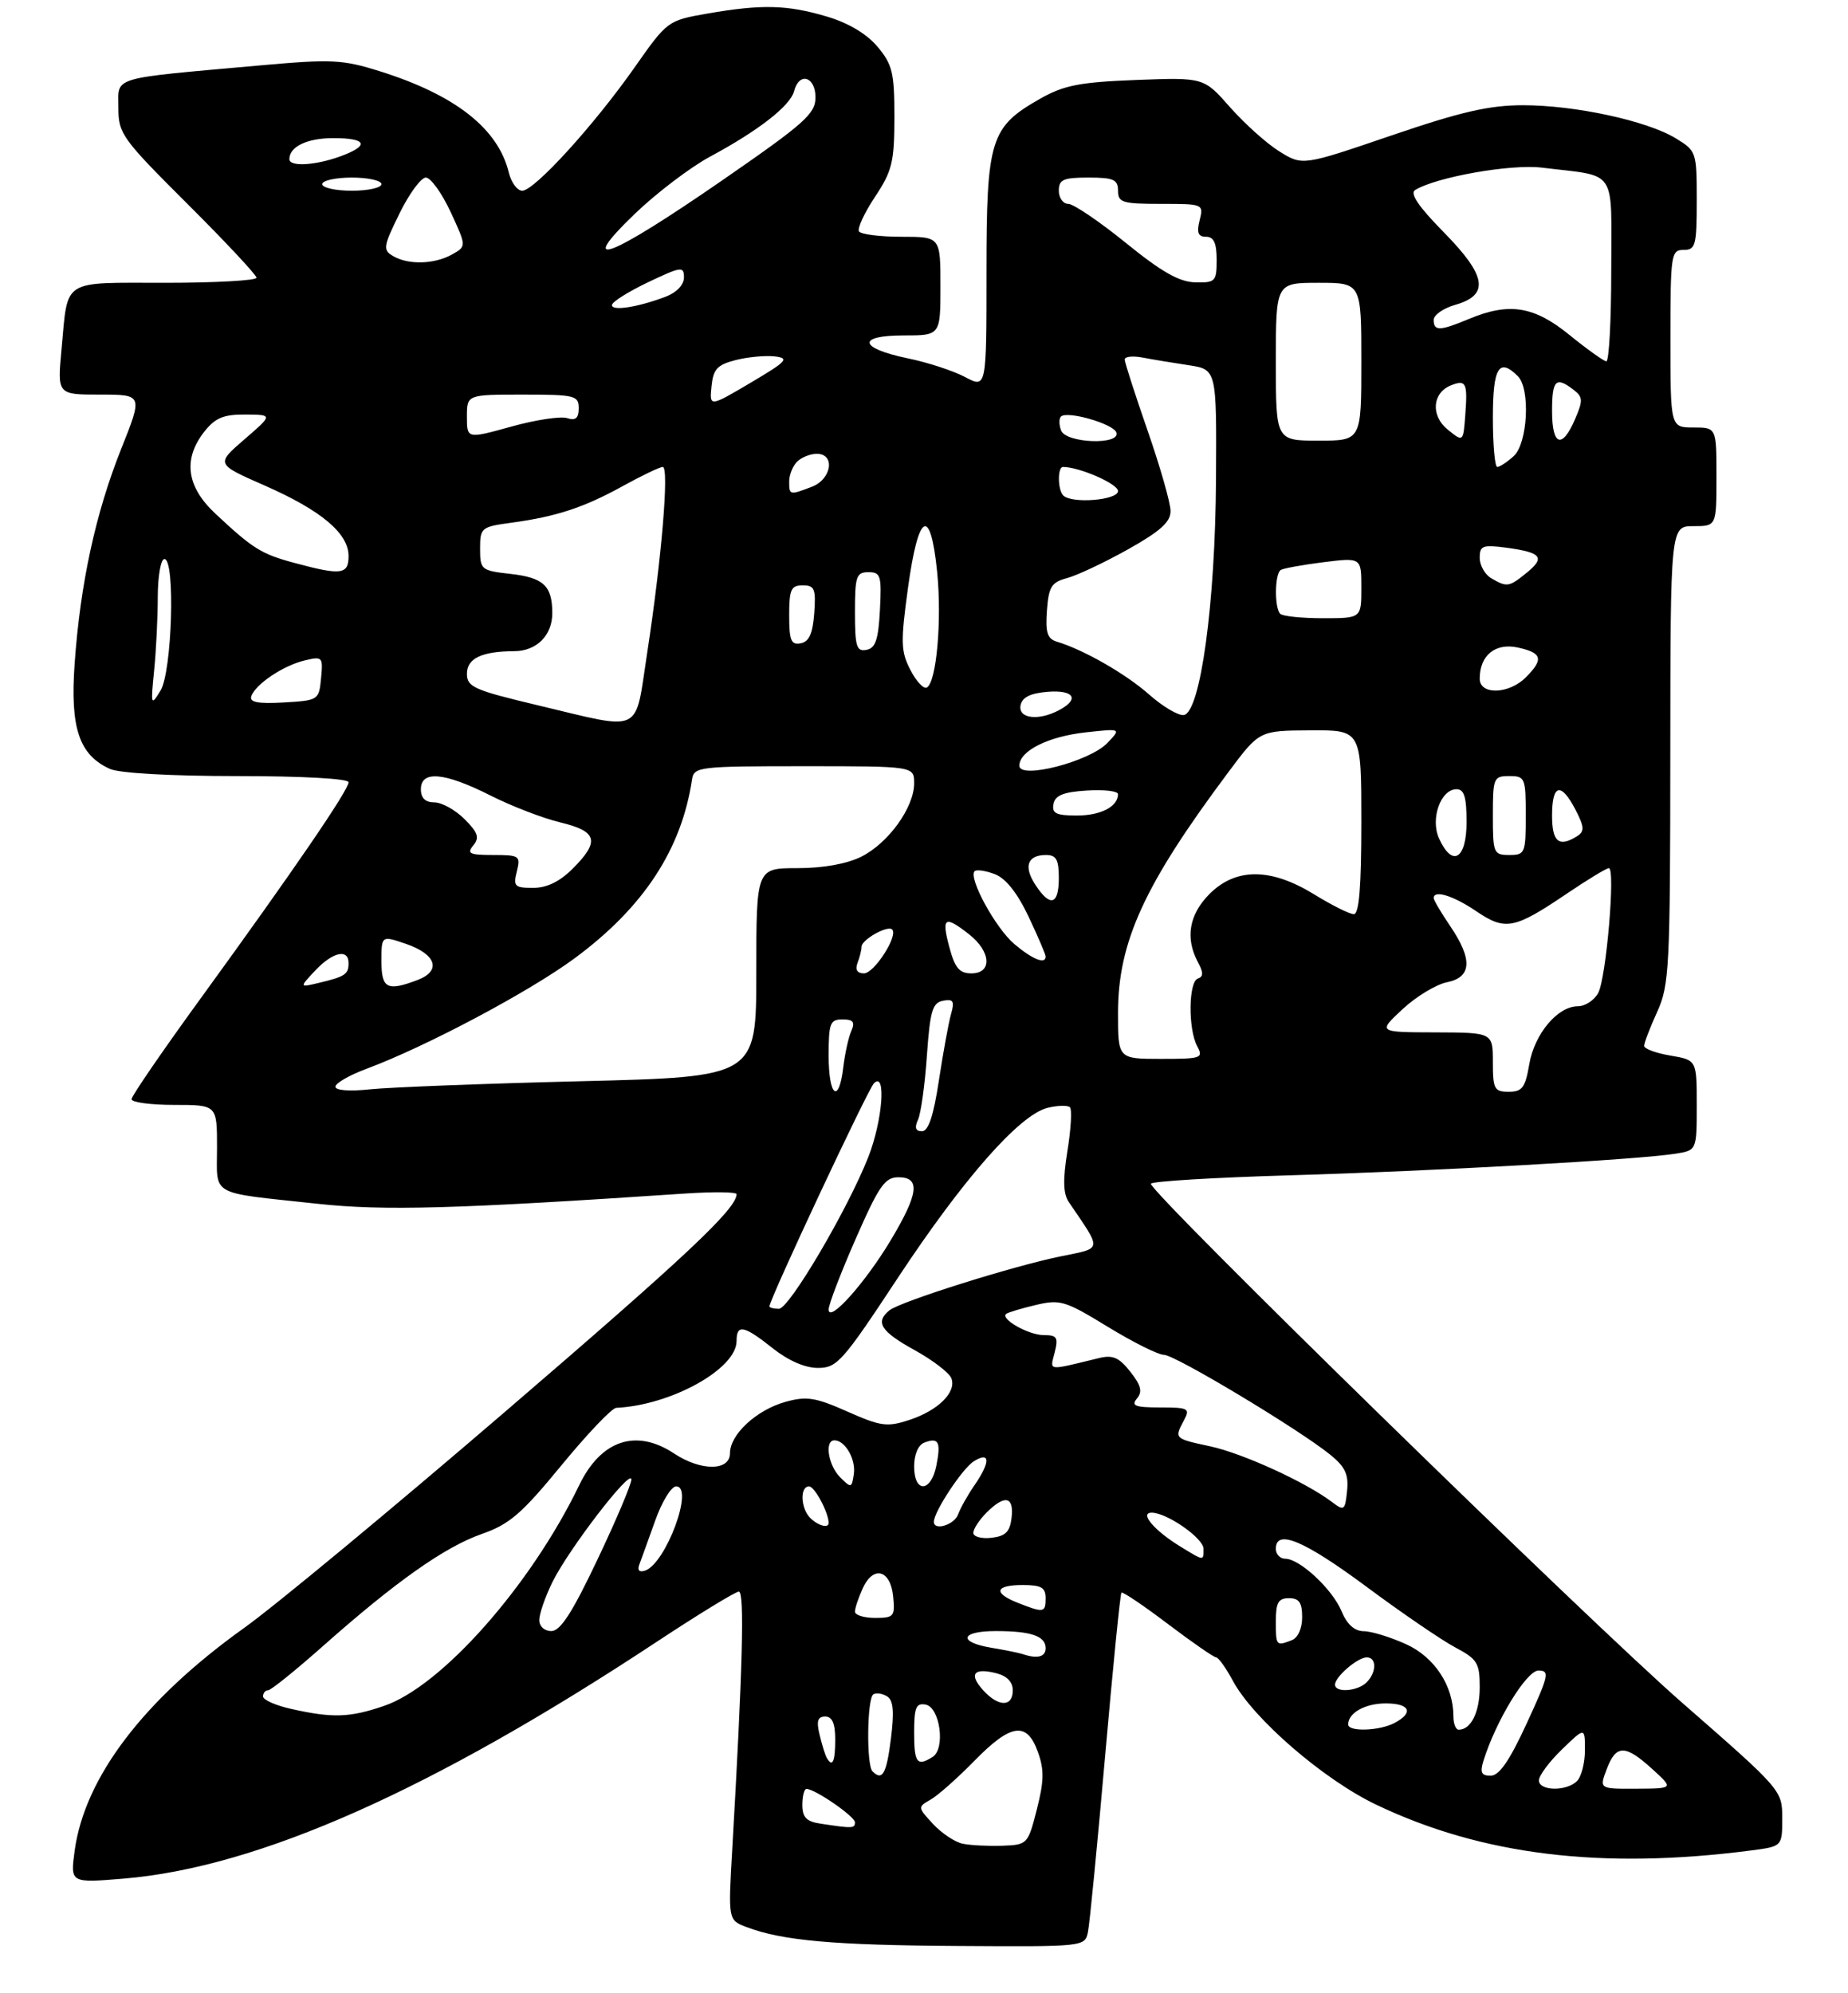 <?xml version="1.0" encoding="UTF-8" standalone="no"?>
<!DOCTYPE svg PUBLIC "-//W3C//DTD SVG 1.1//EN" "http://www.w3.org/Graphics/SVG/1.1/DTD/svg11.dtd" >
<svg xmlns="http://www.w3.org/2000/svg" xmlns:xlink="http://www.w3.org/1999/xlink" version="1.1" viewBox="0 0 281 303">
 <g >
 <path fill="currentColor"
d=" M 165.43 293.75 C 165.69 292.51 166.86 280.48 168.04 267.00 C 169.22 253.53 170.34 242.35 170.52 242.16 C 170.70 241.97 173.87 244.11 177.57 246.91 C 181.27 249.71 184.58 252.00 184.92 252.00 C 185.26 252.00 186.41 253.60 187.47 255.57 C 190.58 261.35 201.24 270.56 209.24 274.39 C 225.32 282.07 243.52 284.30 266.25 281.36 C 271.00 280.74 271.00 280.74 271.00 276.47 C 271.00 272.21 270.96 272.16 255.75 258.87 C 241.44 246.36 175.00 181.46 175.00 179.99 C 175.00 179.62 184.56 179.04 196.25 178.70 C 218.20 178.05 249.04 176.33 254.75 175.42 C 258.00 174.91 258.00 174.91 258.00 168.04 C 258.00 161.18 258.00 161.18 254.00 160.50 C 251.80 160.13 250.00 159.46 250.00 159.02 C 250.00 158.58 250.89 156.26 251.98 153.86 C 253.83 149.79 253.96 147.21 253.98 114.75 C 254.00 80.00 254.00 80.00 257.50 80.00 C 261.00 80.00 261.00 80.00 261.00 72.50 C 261.00 65.00 261.00 65.00 257.50 65.00 C 254.00 65.00 254.00 65.00 254.00 51.50 C 254.00 38.67 254.10 38.00 256.00 38.00 C 257.82 38.00 258.00 37.33 258.00 30.49 C 258.00 23.10 257.95 22.94 254.79 21.02 C 250.42 18.36 239.50 16.00 231.59 16.00 C 226.46 16.00 222.18 16.98 211.57 20.60 C 198.07 25.21 198.07 25.21 194.56 23.04 C 192.64 21.85 189.26 18.82 187.05 16.32 C 183.05 11.77 183.05 11.77 172.77 12.16 C 164.19 12.49 161.79 12.96 158.20 14.99 C 150.57 19.31 150.00 21.15 150.00 41.39 C 150.00 59.05 150.00 59.05 146.75 57.33 C 144.96 56.38 141.05 55.10 138.06 54.49 C 130.58 52.94 130.22 51.00 137.42 51.00 C 143.00 51.00 143.00 51.00 143.00 43.50 C 143.00 36.00 143.00 36.00 137.06 36.00 C 133.79 36.00 130.89 35.63 130.61 35.18 C 130.34 34.73 131.43 32.37 133.05 29.93 C 135.66 26.00 135.99 24.64 136.00 17.83 C 136.00 11.04 135.70 9.80 133.42 7.09 C 131.79 5.15 128.99 3.48 125.74 2.52 C 119.71 0.72 115.81 0.63 107.58 2.06 C 101.53 3.12 101.48 3.15 96.50 10.24 C 90.32 19.05 81.25 29.00 79.41 29.00 C 78.66 29.00 77.74 27.76 77.37 26.25 C 75.75 19.55 69.23 14.43 57.71 10.82 C 52.06 9.05 50.42 8.97 39.50 9.95 C 16.51 12.01 18.00 11.56 18.00 16.36 C 18.00 20.33 18.52 21.05 28.50 31.00 C 34.28 36.76 39.00 41.81 39.00 42.23 C 39.00 42.65 32.75 43.00 25.11 43.00 C 9.22 43.00 10.36 42.27 9.36 53.08 C 8.71 60.00 8.71 60.00 15.21 60.00 C 21.72 60.00 21.72 60.00 18.43 68.25 C 14.53 78.02 12.21 88.73 11.35 100.88 C 10.65 110.68 12.02 114.78 16.71 116.91 C 18.13 117.56 25.99 118.00 36.05 118.00 C 45.97 118.00 53.00 118.39 53.00 118.94 C 53.00 120.14 44.62 132.38 30.82 151.38 C 24.87 159.56 20.00 166.65 20.00 167.13 C 20.00 167.61 22.92 168.00 26.50 168.00 C 33.00 168.00 33.00 168.00 33.00 174.48 C 33.00 182.00 31.63 181.23 48.18 183.02 C 58.37 184.13 69.09 183.83 104.25 181.47 C 108.51 181.19 112.00 181.23 112.00 181.57 C 112.00 183.80 104.30 191.03 76.71 214.73 C 59.54 229.48 41.74 244.23 37.14 247.51 C 21.87 258.42 12.87 270.24 11.35 281.41 C 10.69 286.31 10.69 286.31 18.80 285.64 C 39.30 283.93 65.73 272.18 100.00 249.54 C 106.28 245.40 111.84 242.00 112.35 242.00 C 113.23 242.00 112.93 253.62 111.34 281.22 C 110.72 291.94 110.72 291.94 113.50 293.00 C 118.94 295.07 126.75 295.77 145.73 295.88 C 164.91 296.00 164.96 295.99 165.43 293.75 Z  M 146.37 280.33 C 145.21 280.09 143.18 278.74 141.87 277.33 C 139.53 274.80 139.53 274.75 141.50 273.63 C 142.60 273.01 145.59 270.36 148.14 267.75 C 153.72 262.05 156.13 261.70 157.81 266.36 C 158.79 269.06 158.76 270.79 157.66 275.11 C 156.30 280.43 156.23 280.50 152.39 280.64 C 150.25 280.71 147.54 280.58 146.37 280.33 Z  M 124.75 277.28 C 122.62 276.96 122.00 276.32 122.00 274.43 C 122.00 273.10 122.28 272.00 122.63 272.00 C 123.92 272.00 130.00 276.19 130.00 277.08 C 130.00 278.01 129.65 278.03 124.75 277.28 Z  M 234.00 270.70 C 234.00 269.98 235.57 267.87 237.50 266.00 C 241.00 262.61 241.00 262.61 241.00 266.10 C 241.00 268.03 240.46 270.14 239.80 270.80 C 238.19 272.41 234.00 272.33 234.00 270.70 Z  M 244.31 269.00 C 245.73 265.23 247.12 265.23 251.23 268.97 C 254.50 271.94 254.50 271.94 248.84 271.97 C 243.17 272.00 243.17 272.00 244.31 269.00 Z  M 132.67 269.33 C 131.72 268.39 131.84 258.22 132.80 257.62 C 133.24 257.35 134.18 257.49 134.89 257.93 C 135.84 258.52 135.99 260.21 135.47 264.36 C 134.80 269.72 134.17 270.84 132.67 269.33 Z  M 225.56 267.75 C 227.45 261.66 232.12 254.00 233.94 254.00 C 235.67 254.00 235.51 254.74 232.17 261.99 C 229.56 267.67 227.98 269.98 226.68 269.99 C 225.26 270.00 225.02 269.52 225.56 267.75 Z  M 125.70 267.25 C 125.47 266.84 124.98 265.26 124.62 263.75 C 124.12 261.67 124.33 261.00 125.48 261.00 C 126.55 261.00 127.00 262.04 127.00 264.50 C 127.00 267.89 126.57 268.80 125.70 267.25 Z  M 139.00 263.43 C 139.00 259.61 139.29 258.91 140.75 259.18 C 142.94 259.60 143.79 265.88 141.82 267.13 C 139.44 268.64 139.00 268.06 139.00 263.43 Z  M 205.00 262.20 C 205.00 260.44 207.57 259.00 210.70 259.00 C 214.38 259.00 215.02 260.39 212.07 261.96 C 209.78 263.19 205.00 263.35 205.00 262.20 Z  M 221.00 260.97 C 221.00 256.32 218.14 251.96 213.79 249.99 C 211.43 248.92 208.54 248.03 207.37 248.02 C 205.96 248.01 204.82 246.99 203.99 244.98 C 202.60 241.63 197.63 237.00 195.42 237.00 C 194.64 237.00 194.00 236.32 194.00 235.50 C 194.00 232.42 198.26 234.20 207.77 241.25 C 213.14 245.24 219.22 249.39 221.27 250.48 C 224.64 252.27 225.00 252.85 225.00 256.53 C 225.00 260.32 223.68 263.00 221.80 263.00 C 221.36 263.00 221.00 262.09 221.00 260.97 Z  M 44.25 259.83 C 41.91 259.31 40.00 258.46 40.00 257.94 C 40.00 257.42 40.35 257.00 40.77 257.00 C 41.19 257.00 44.90 254.01 49.02 250.36 C 60.12 240.51 67.61 235.22 73.22 233.25 C 77.47 231.77 79.31 230.18 85.36 222.81 C 89.29 218.03 93.04 214.09 93.70 214.06 C 102.05 213.66 112.00 208.14 112.00 203.90 C 112.00 201.29 113.11 201.51 117.50 205.00 C 119.88 206.89 122.43 208.00 124.39 207.99 C 127.28 207.99 128.14 207.01 136.50 194.33 C 146.47 179.22 155.03 169.49 159.30 168.44 C 160.83 168.07 162.36 168.03 162.69 168.36 C 163.02 168.68 162.85 171.67 162.31 174.99 C 161.60 179.40 161.66 181.51 162.52 182.77 C 167.62 190.28 167.71 189.71 161.31 191.02 C 153.95 192.52 136.90 197.90 135.25 199.23 C 133.03 201.03 133.92 202.44 139.05 205.27 C 141.82 206.80 144.34 208.73 144.66 209.56 C 145.47 211.68 142.65 214.47 138.24 215.91 C 134.89 217.01 133.91 216.87 128.84 214.62 C 124.00 212.47 122.65 212.26 119.47 213.14 C 115.05 214.36 111.00 218.10 111.00 220.95 C 111.00 223.68 106.59 223.71 102.50 221.00 C 96.72 217.17 91.38 218.96 88.06 225.84 C 80.71 241.07 67.16 256.39 58.39 259.38 C 53.15 261.17 50.57 261.25 44.25 259.83 Z  M 149.49 256.99 C 147.28 254.55 148.04 253.54 151.45 254.40 C 153.11 254.81 154.00 255.73 154.00 257.02 C 154.00 259.57 151.81 259.56 149.49 256.99 Z  M 203.00 256.15 C 203.00 254.95 206.43 252.00 207.83 252.00 C 209.35 252.00 209.33 254.27 207.80 255.80 C 206.43 257.17 203.00 257.42 203.00 256.15 Z  M 155.50 251.50 C 154.95 251.32 152.81 250.88 150.75 250.54 C 145.59 249.67 146.03 248.00 151.42 248.00 C 156.79 248.00 159.00 248.76 159.00 250.61 C 159.00 251.93 157.72 252.26 155.50 251.50 Z  M 194.00 246.50 C 194.00 243.67 194.38 243.00 196.00 243.00 C 197.54 243.00 198.00 243.67 198.00 245.89 C 198.00 247.61 197.36 249.03 196.42 249.39 C 194.04 250.31 194.00 250.26 194.00 246.50 Z  M 82.00 246.32 C 82.00 245.39 82.90 242.80 83.99 240.57 C 86.45 235.56 96.00 223.14 96.00 224.96 C 96.00 225.69 93.68 231.17 90.84 237.14 C 87.04 245.16 85.21 248.00 83.84 248.00 C 82.78 248.00 82.00 247.29 82.00 246.32 Z  M 130.00 245.05 C 130.00 244.52 130.53 242.93 131.18 241.51 C 132.79 237.96 135.42 238.67 135.81 242.76 C 136.11 245.78 135.92 246.00 133.06 246.00 C 131.38 246.00 130.00 245.57 130.00 245.05 Z  M 154.75 243.70 C 150.97 242.21 151.30 241.00 155.50 241.00 C 158.33 241.00 159.00 241.38 159.00 243.00 C 159.00 245.22 158.71 245.27 154.75 243.70 Z  M 97.21 237.89 C 97.50 237.12 98.58 234.14 99.61 231.25 C 100.63 228.36 102.07 226.00 102.81 226.00 C 105.60 226.00 101.25 237.75 98.08 238.81 C 97.20 239.10 96.88 238.76 97.21 237.89 Z  M 179.50 235.16 C 175.51 232.72 173.20 230.00 175.13 230.00 C 177.44 230.01 183.00 233.88 183.00 235.49 C 183.00 237.36 183.12 237.37 179.50 235.16 Z  M 148.00 233.07 C 148.00 232.48 148.90 231.10 150.00 230.00 C 152.78 227.22 154.19 227.50 153.82 230.75 C 153.57 232.91 152.91 233.57 150.75 233.82 C 149.24 233.99 148.00 233.65 148.00 233.07 Z  M 123.20 230.80 C 121.73 229.33 121.61 226.00 123.02 226.00 C 123.87 226.00 126.00 229.99 126.00 231.57 C 126.00 232.42 124.38 231.98 123.20 230.80 Z  M 142.00 231.39 C 142.00 229.85 146.35 223.26 148.08 222.18 C 150.59 220.62 150.63 222.28 148.16 225.85 C 147.15 227.31 146.04 229.29 145.69 230.25 C 145.12 231.85 142.00 232.81 142.00 231.39 Z  M 202.50 228.35 C 198.53 225.35 188.92 220.96 184.01 219.91 C 178.53 218.73 178.54 218.74 180.04 215.93 C 180.99 214.15 180.71 214.00 176.41 214.00 C 172.60 214.00 171.96 213.75 172.88 212.64 C 173.75 211.60 173.51 210.64 171.87 208.57 C 170.17 206.40 169.20 205.98 167.12 206.49 C 159.09 208.44 159.65 208.51 160.37 205.64 C 160.95 203.35 160.73 203.00 158.71 203.00 C 156.40 203.00 152.04 200.53 153.00 199.77 C 153.28 199.55 155.30 198.94 157.50 198.42 C 161.22 197.54 161.98 197.78 168.45 201.74 C 172.28 204.08 176.12 206.00 176.99 206.00 C 178.67 206.00 197.59 217.37 202.33 221.23 C 204.56 223.05 205.09 224.22 204.83 226.70 C 204.52 229.68 204.39 229.78 202.50 228.35 Z  M 127.75 224.62 C 125.93 222.79 125.34 219.00 126.88 219.00 C 128.50 219.00 130.16 221.87 129.83 224.13 C 129.52 226.27 129.42 226.29 127.75 224.62 Z  M 139.00 222.97 C 139.00 221.16 139.62 219.70 140.54 219.35 C 142.72 218.51 143.10 219.23 142.38 222.84 C 141.56 226.95 139.00 227.05 139.00 222.97 Z  M 126.00 199.10 C 126.00 198.35 127.85 193.52 130.11 188.37 C 133.65 180.30 134.55 179.00 136.61 179.00 C 139.99 179.00 139.69 181.47 135.45 188.56 C 131.54 195.09 126.00 201.27 126.00 199.10 Z  M 117.00 198.63 C 117.00 197.56 131.95 165.65 132.89 164.71 C 134.79 162.81 134.20 170.41 132.03 175.93 C 128.86 183.97 120.00 199.00 118.44 199.00 C 117.65 199.00 117.00 198.83 117.00 198.63 Z  M 139.59 170.25 C 140.03 169.29 140.64 164.90 140.94 160.51 C 141.42 153.71 141.78 152.47 143.39 152.16 C 144.95 151.86 145.17 152.21 144.62 154.15 C 144.25 155.44 143.42 159.99 142.77 164.25 C 141.95 169.67 141.17 172.00 140.19 172.00 C 139.21 172.00 139.03 171.47 139.59 170.25 Z  M 51.00 165.23 C 51.00 164.70 53.14 163.47 55.75 162.50 C 64.80 159.13 80.53 150.77 87.41 145.68 C 97.87 137.95 103.64 129.14 105.23 118.50 C 105.52 116.59 106.30 116.50 122.27 116.50 C 139.00 116.50 139.00 116.50 139.00 119.10 C 139.00 122.76 135.10 128.18 130.98 130.25 C 128.78 131.35 125.20 132.00 121.25 132.00 C 115.00 132.00 115.00 132.00 115.00 147.87 C 115.00 163.74 115.00 163.74 88.25 164.40 C 73.54 164.76 59.14 165.32 56.25 165.63 C 53.17 165.96 51.00 165.80 51.00 165.23 Z  M 126.00 160.50 C 126.00 155.57 126.22 155.00 128.11 155.00 C 129.74 155.00 130.04 155.39 129.45 156.75 C 129.02 157.71 128.48 160.19 128.23 162.25 C 127.56 167.95 126.00 166.73 126.00 160.50 Z  M 227.00 161.50 C 227.00 157.00 227.00 157.00 218.25 156.97 C 209.50 156.95 209.50 156.95 213.27 153.44 C 215.34 151.52 218.37 149.68 220.02 149.35 C 223.80 148.59 223.95 145.87 220.50 140.79 C 219.12 138.76 218.00 136.86 218.00 136.55 C 218.00 135.26 220.98 136.18 224.46 138.54 C 228.90 141.55 230.24 141.29 238.24 135.88 C 241.39 133.75 244.27 132.00 244.64 132.00 C 245.66 132.00 244.24 148.69 243.02 150.97 C 242.42 152.09 241.03 153.00 239.92 153.00 C 236.84 153.00 233.31 157.22 232.53 161.84 C 231.93 165.38 231.46 166.00 229.41 166.00 C 227.22 166.00 227.00 165.59 227.00 161.50 Z  M 170.00 154.04 C 170.00 143.21 173.99 134.51 186.86 117.30 C 191.50 111.09 191.50 111.09 199.25 111.05 C 207.00 111.00 207.00 111.00 207.00 125.00 C 207.00 134.81 206.66 139.00 205.86 139.00 C 205.23 139.00 202.53 137.65 199.85 136.00 C 193.23 131.93 187.94 131.91 183.92 135.92 C 180.81 139.04 180.19 142.62 182.14 146.27 C 183.00 147.87 183.00 148.50 182.14 148.79 C 180.72 149.26 180.64 156.46 182.04 159.07 C 183.01 160.89 182.69 161.00 176.54 161.00 C 170.00 161.00 170.00 161.00 170.00 154.04 Z  M 47.92 147.58 C 50.59 144.74 53.00 144.20 53.00 146.44 C 53.00 148.14 52.48 148.49 48.50 149.44 C 45.50 150.16 45.50 150.16 47.92 147.58 Z  M 58.00 146.12 C 58.00 142.24 58.00 142.24 61.75 143.52 C 66.34 145.10 67.15 147.61 63.51 149.00 C 58.85 150.77 58.00 150.32 58.00 146.12 Z  M 130.39 146.42 C 130.73 145.55 131.00 144.44 131.00 143.95 C 131.00 142.88 134.97 140.64 135.66 141.33 C 136.61 142.27 132.93 148.00 131.37 148.00 C 130.34 148.00 130.00 147.45 130.39 146.42 Z  M 144.35 144.00 C 143.13 139.46 143.63 139.14 147.37 142.07 C 150.71 144.70 150.90 148.00 147.71 148.00 C 145.88 148.00 145.20 147.19 144.35 144.00 Z  M 154.26 143.56 C 151.39 141.15 147.20 133.46 148.20 132.46 C 148.49 132.18 149.86 132.38 151.26 132.91 C 152.93 133.54 154.69 135.76 156.40 139.37 C 157.83 142.40 159.00 145.13 159.00 145.44 C 159.00 146.67 157.01 145.88 154.26 143.56 Z  M 157.44 134.54 C 155.60 131.74 156.23 130.00 159.06 130.00 C 160.61 130.00 161.00 130.70 161.00 133.50 C 161.00 137.60 159.69 137.99 157.44 134.54 Z  M 78.59 132.50 C 79.18 130.13 79.00 130.00 74.99 130.00 C 71.39 130.00 70.94 129.78 71.97 128.54 C 72.94 127.36 72.69 126.60 70.63 124.54 C 69.23 123.14 67.17 122.00 66.05 122.00 C 64.67 122.00 64.00 121.35 64.00 120.00 C 64.00 117.10 67.57 117.42 74.57 120.95 C 77.78 122.57 82.57 124.42 85.21 125.05 C 90.84 126.40 91.25 127.91 87.08 132.08 C 85.11 134.05 83.15 135.00 81.06 135.00 C 78.25 135.00 78.02 134.76 78.59 132.50 Z  M 218.82 127.50 C 217.46 124.51 219.06 120.00 221.48 120.00 C 222.64 120.00 223.00 121.19 223.00 125.00 C 223.00 130.64 220.84 131.94 218.82 127.50 Z  M 227.00 124.00 C 227.00 118.27 227.11 118.00 229.50 118.00 C 231.89 118.00 232.00 118.27 232.00 124.00 C 232.00 129.73 231.89 130.00 229.50 130.00 C 227.11 130.00 227.00 129.73 227.00 124.00 Z  M 236.00 124.00 C 236.00 119.20 237.36 118.87 239.57 123.13 C 240.91 125.72 240.95 126.41 239.84 127.12 C 237.05 128.89 236.00 128.03 236.00 124.00 Z  M 160.19 122.25 C 160.44 120.93 161.69 120.42 165.26 120.20 C 167.87 120.03 170.00 120.28 170.00 120.75 C 170.00 122.64 167.39 124.00 163.73 124.00 C 160.58 124.00 159.92 123.67 160.19 122.25 Z  M 155.00 116.43 C 155.00 114.17 159.37 111.98 165.12 111.35 C 170.50 110.76 170.50 110.76 168.37 112.98 C 165.67 115.80 155.00 118.55 155.00 116.43 Z  M 81.75 107.23 C 72.08 104.93 71.00 104.45 71.00 102.45 C 71.00 100.11 73.23 99.04 78.18 99.01 C 81.61 99.00 84.00 96.59 83.98 93.18 C 83.96 89.05 82.64 87.83 77.62 87.26 C 73.16 86.76 73.00 86.62 73.00 83.43 C 73.00 80.24 73.17 80.10 77.75 79.48 C 84.60 78.55 88.80 77.17 94.73 73.89 C 97.61 72.30 100.33 71.00 100.78 71.00 C 101.77 71.00 100.61 84.93 98.41 99.25 C 96.48 111.80 97.97 111.09 81.75 107.23 Z  M 155.18 107.25 C 155.42 106.03 156.64 105.41 159.26 105.19 C 163.29 104.86 164.22 106.28 161.07 107.96 C 157.92 109.65 154.80 109.27 155.18 107.25 Z  M 174.73 105.60 C 171.20 102.47 164.78 98.79 160.69 97.56 C 159.25 97.13 158.95 96.17 159.19 92.83 C 159.46 89.21 159.88 88.53 162.25 87.90 C 163.76 87.50 167.92 85.54 171.50 83.54 C 176.44 80.77 178.00 79.37 177.99 77.70 C 177.99 76.49 176.42 71.00 174.51 65.50 C 172.60 60.00 171.03 55.13 171.02 54.67 C 171.01 54.21 172.24 54.08 173.75 54.37 C 175.26 54.66 178.41 55.18 180.75 55.53 C 185.00 56.18 185.00 56.18 184.90 72.84 C 184.80 91.76 182.53 108.33 180.00 108.72 C 179.18 108.84 176.81 107.44 174.73 105.60 Z  M 23.43 102.00 C 23.74 98.97 23.99 93.91 23.99 90.75 C 24.00 87.59 24.45 85.00 25.00 85.00 C 26.68 85.00 26.17 102.10 24.41 105.00 C 22.95 107.39 22.91 107.25 23.43 102.00 Z  M 38.21 105.87 C 38.82 104.05 43.07 101.19 46.32 100.42 C 49.04 99.77 49.13 99.88 48.82 103.12 C 48.50 106.45 48.43 106.50 43.15 106.81 C 39.22 107.03 37.91 106.78 38.21 105.87 Z  M 138.44 101.88 C 136.97 99.04 136.93 97.68 138.07 89.35 C 139.65 77.86 141.48 76.87 142.50 86.97 C 143.23 94.30 142.41 103.63 140.95 104.53 C 140.47 104.83 139.34 103.63 138.44 101.88 Z  M 225.00 103.19 C 225.00 99.64 227.38 97.70 230.82 98.46 C 234.51 99.27 234.76 100.24 232.00 103.00 C 229.42 105.58 225.00 105.70 225.00 103.19 Z  M 130.00 93.07 C 130.00 87.62 130.21 87.00 132.05 87.00 C 133.91 87.00 134.07 87.52 133.80 92.74 C 133.56 97.27 133.13 98.55 131.75 98.81 C 130.24 99.10 130.00 98.32 130.00 93.07 Z  M 120.00 93.57 C 120.00 89.62 120.28 89.00 122.06 89.00 C 123.86 89.00 124.08 89.53 123.81 93.24 C 123.58 96.34 123.03 97.57 121.75 97.81 C 120.29 98.09 120.00 97.39 120.00 93.57 Z  M 194.67 93.33 C 193.76 92.42 193.82 87.23 194.75 86.66 C 195.16 86.41 198.09 85.88 201.25 85.48 C 207.00 84.77 207.00 84.77 207.00 89.38 C 207.00 94.00 207.00 94.00 201.17 94.00 C 197.96 94.00 195.03 93.70 194.67 93.33 Z  M 226.75 87.92 C 225.79 87.36 225.00 85.96 225.00 84.82 C 225.00 82.96 225.44 82.80 229.08 83.28 C 234.40 84.00 235.01 84.76 232.14 87.09 C 229.45 89.27 229.15 89.32 226.75 87.92 Z  M 44.81 85.60 C 39.73 84.24 38.47 83.45 32.75 78.10 C 28.35 73.99 27.79 69.81 31.07 65.63 C 32.73 63.53 33.98 63.01 37.32 63.03 C 41.50 63.06 41.50 63.06 37.16 66.81 C 32.82 70.56 32.82 70.56 40.19 73.80 C 48.83 77.59 53.00 81.09 53.00 84.54 C 53.00 87.37 51.89 87.51 44.81 85.60 Z  M 161.67 75.33 C 160.82 74.48 160.79 71.00 161.63 71.00 C 164.13 71.00 170.00 73.57 170.00 74.66 C 170.00 76.06 162.96 76.63 161.67 75.33 Z  M 120.00 73.20 C 120.00 72.21 120.54 70.86 121.20 70.20 C 121.86 69.54 123.21 69.00 124.20 69.00 C 127.05 69.00 126.46 72.88 123.43 74.02 C 120.06 75.31 120.00 75.29 120.00 73.20 Z  M 227.00 63.50 C 227.00 55.88 227.93 54.33 230.80 57.20 C 232.73 59.13 232.30 67.41 230.17 69.35 C 229.17 70.26 228.04 71.00 227.67 71.00 C 227.30 71.00 227.00 67.62 227.00 63.50 Z  M 71.00 63.37 C 71.00 60.00 71.00 60.00 79.50 60.00 C 87.43 60.00 88.00 60.14 88.00 62.07 C 88.00 63.59 87.53 63.99 86.22 63.57 C 85.24 63.26 81.42 63.84 77.72 64.87 C 71.00 66.73 71.00 66.73 71.00 63.37 Z  M 161.35 65.46 C 161.02 64.61 161.01 63.66 161.32 63.34 C 162.26 62.41 169.31 64.44 169.76 65.77 C 170.40 67.70 162.09 67.40 161.35 65.46 Z  M 194.00 55.00 C 194.00 43.00 194.00 43.00 200.50 43.00 C 207.00 43.00 207.00 43.00 207.00 55.00 C 207.00 67.00 207.00 67.00 200.50 67.00 C 194.00 67.00 194.00 67.00 194.00 55.00 Z  M 220.12 65.31 C 217.50 63.18 217.79 59.68 220.68 58.57 C 222.92 57.71 223.17 58.21 222.81 63.02 C 222.50 67.24 222.50 67.24 220.12 65.31 Z  M 236.00 62.50 C 236.00 57.77 236.57 57.20 239.25 59.25 C 240.70 60.36 240.73 60.87 239.49 63.75 C 237.52 68.33 236.00 67.79 236.00 62.50 Z  M 108.19 58.75 C 108.45 56.13 109.05 55.47 111.86 54.75 C 113.70 54.28 116.37 54.03 117.80 54.19 C 120.09 54.47 119.67 54.92 114.13 58.20 C 107.88 61.89 107.88 61.89 108.19 58.75 Z  M 238.66 50.94 C 233.26 46.54 229.48 45.94 223.35 48.50 C 218.92 50.35 218.00 50.37 218.00 48.64 C 218.00 47.90 219.46 46.87 221.25 46.36 C 226.52 44.86 226.07 41.96 219.55 35.33 C 215.73 31.45 214.34 29.41 215.17 28.90 C 218.37 26.92 229.74 24.91 234.46 25.49 C 246.07 26.91 245.00 25.32 245.00 41.08 C 245.00 48.74 244.66 54.97 244.25 54.94 C 243.84 54.90 241.32 53.10 238.66 50.94 Z  M 93.05 46.38 C 93.08 45.89 95.56 44.34 98.55 42.91 C 103.61 40.51 104.00 40.46 104.00 42.19 C 104.00 43.30 102.89 44.47 101.25 45.10 C 97.00 46.72 92.99 47.34 93.05 46.38 Z  M 171.19 36.93 C 167.16 33.67 163.23 31.00 162.44 31.00 C 161.65 31.00 161.00 30.10 161.00 29.00 C 161.00 27.30 161.67 27.00 165.50 27.00 C 169.33 27.00 170.00 27.30 170.00 29.00 C 170.00 30.80 170.67 31.00 176.52 31.00 C 182.97 31.00 183.03 31.02 182.41 33.50 C 181.94 35.39 182.18 36.00 183.39 36.00 C 184.56 36.00 185.00 36.95 185.00 39.50 C 185.00 42.80 184.81 43.00 181.75 42.93 C 179.33 42.88 176.63 41.35 171.19 36.93 Z  M 59.78 38.94 C 58.19 38.01 58.26 37.52 60.74 32.47 C 62.21 29.46 64.02 27.00 64.75 27.00 C 65.49 27.00 67.18 29.35 68.52 32.23 C 70.94 37.46 70.94 37.46 68.72 38.70 C 66.03 40.19 62.11 40.30 59.78 38.94 Z  M 96.50 32.54 C 99.80 29.36 104.97 25.43 108.00 23.80 C 115.35 19.85 120.16 16.10 120.75 13.85 C 121.52 10.89 124.00 11.63 124.00 14.81 C 124.00 17.30 122.37 18.75 109.75 27.47 C 92.66 39.27 87.43 41.28 96.50 32.54 Z  M 49.00 28.00 C 49.00 27.45 51.02 27.00 53.50 27.00 C 55.98 27.00 58.00 27.45 58.00 28.00 C 58.00 28.55 55.98 29.00 53.50 29.00 C 51.02 29.00 49.00 28.55 49.00 28.00 Z  M 44.00 24.20 C 44.00 22.29 46.71 21.00 50.70 21.00 C 55.84 21.00 56.24 22.15 51.68 23.80 C 47.88 25.17 44.00 25.38 44.00 24.20 Z "/>
</g>
</svg>